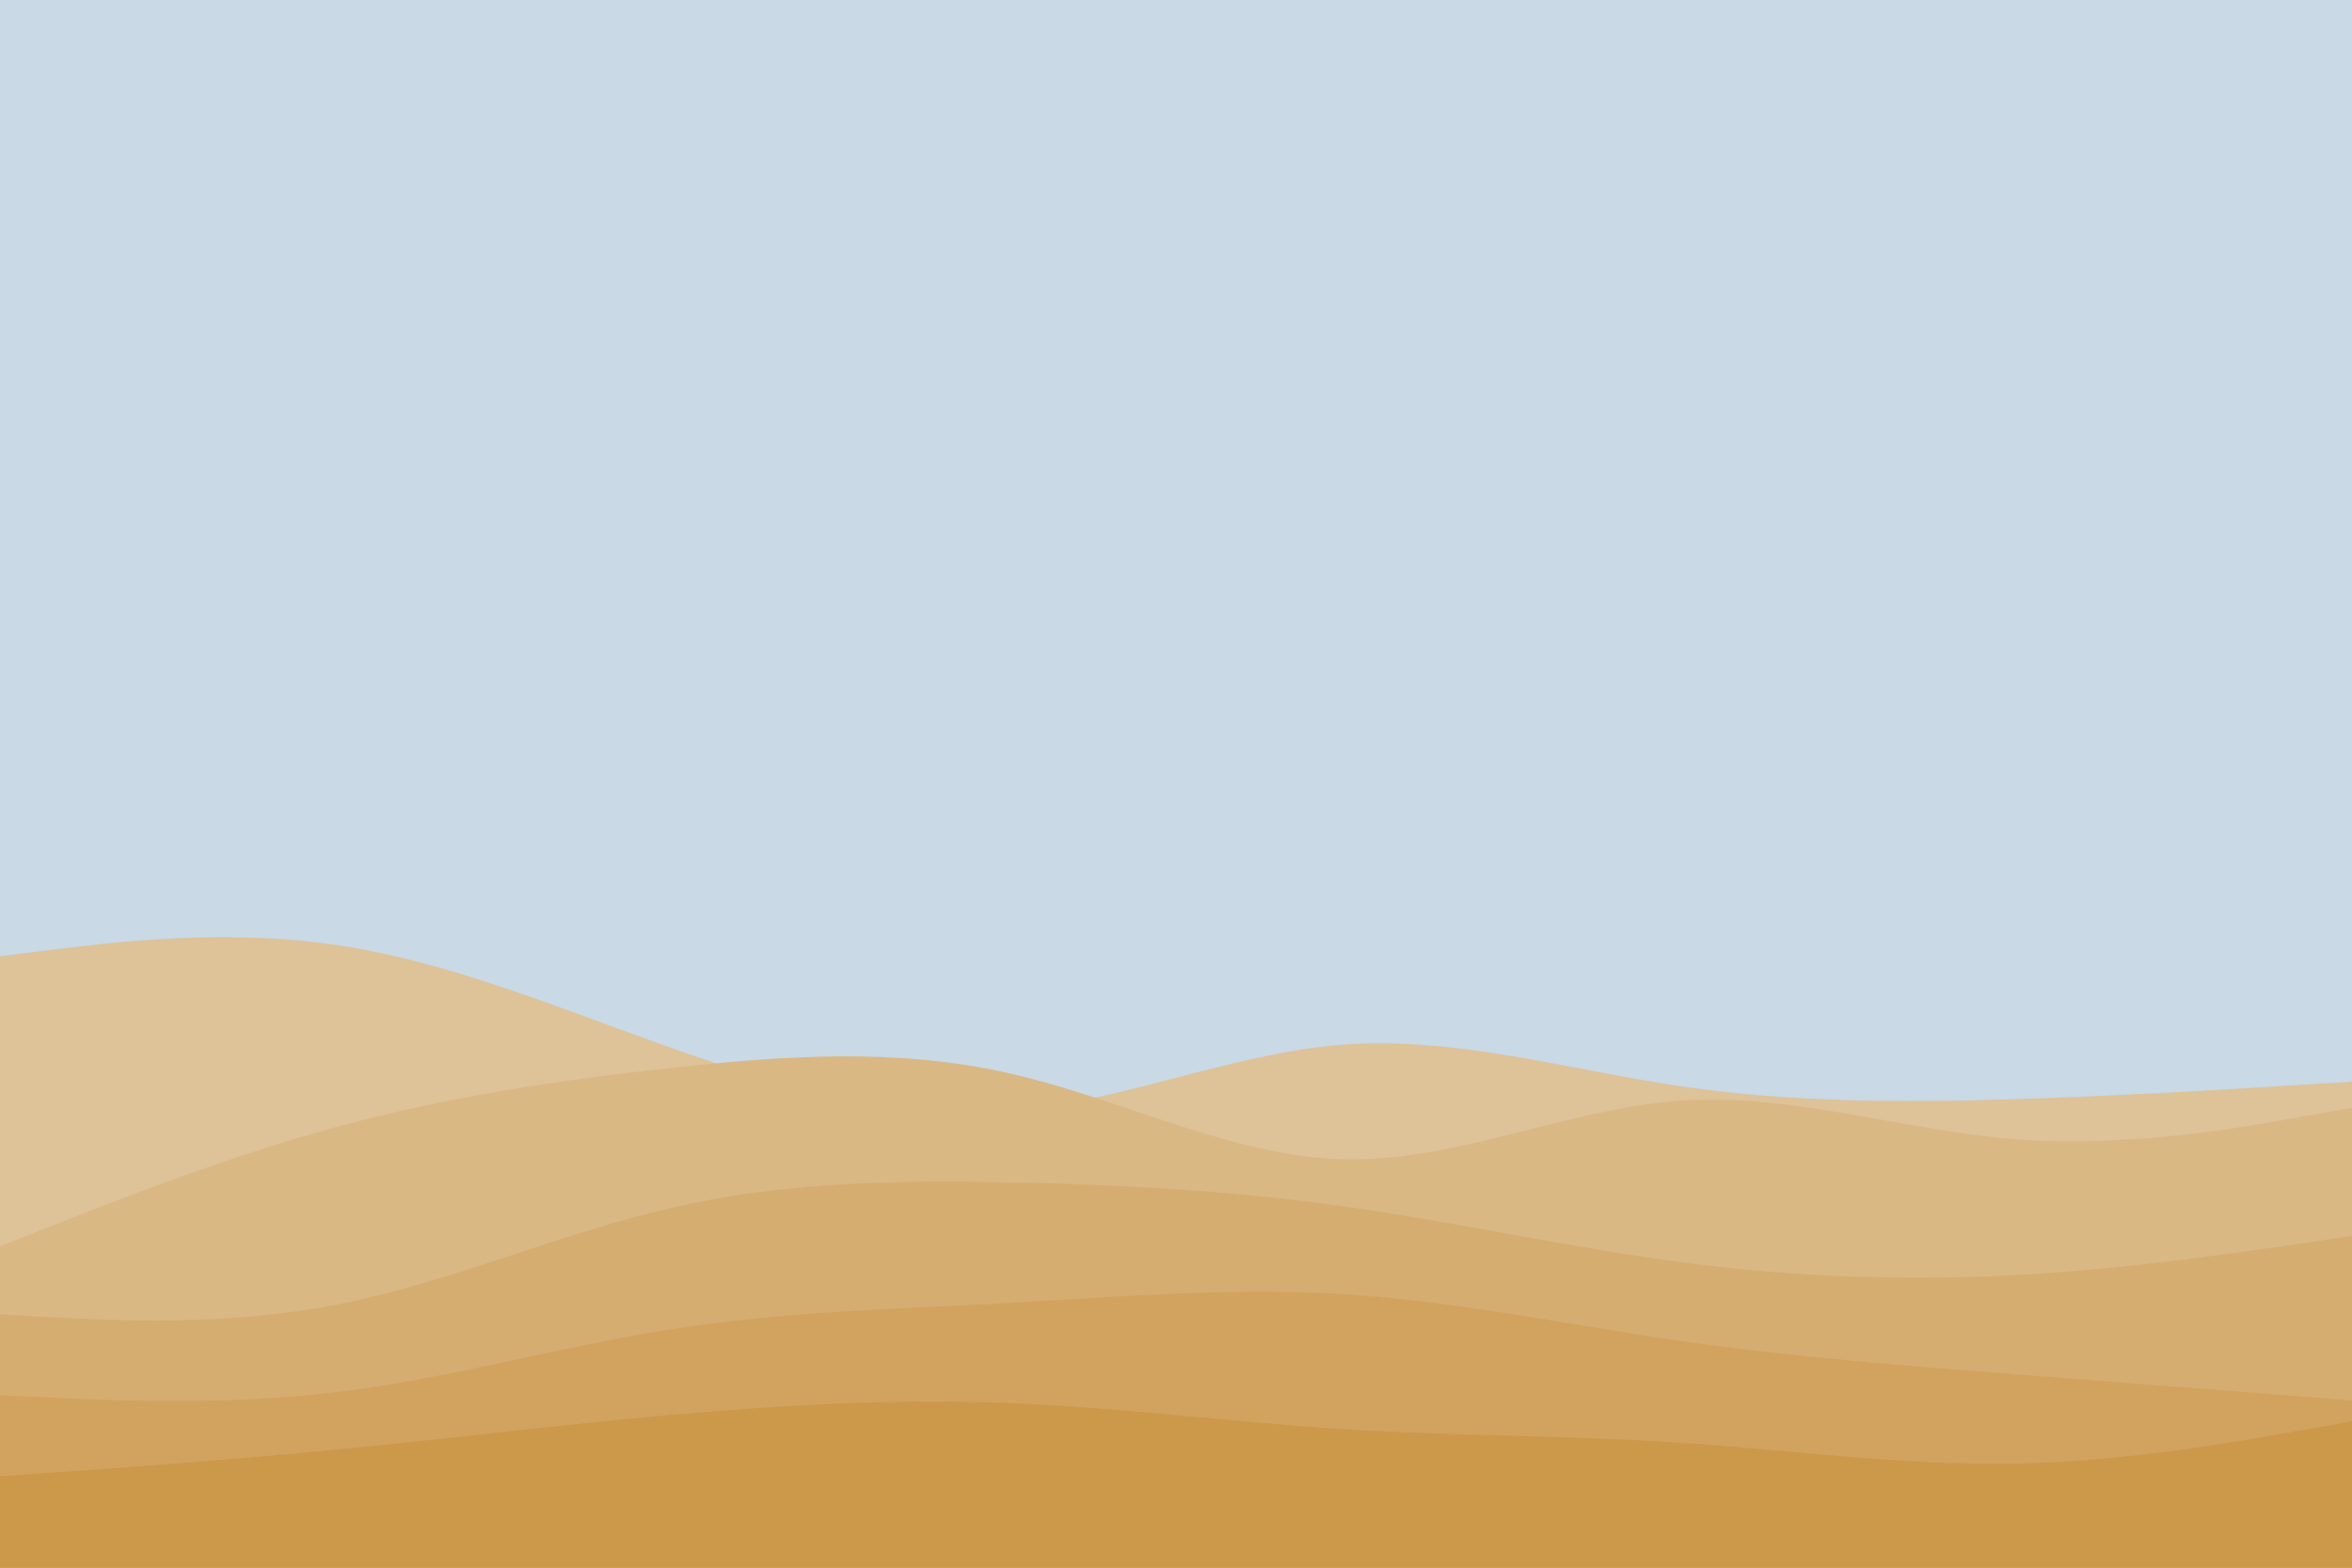 <svg id="visual" viewBox="0 0 900 600" width="900" height="600" xmlns="http://www.w3.org/2000/svg" xmlns:xlink="http://www.w3.org/1999/xlink" version="1.1"><rect x="0" y="0" width="900" height="600" fill="#c9d9e6"></rect><path d="M0 366L21.5 363.3C43 360.7 86 355.3 128.8 361.7C171.7 368 214.3 386 257.2 401.2C300 416.3 343 428.7 385.8 425.3C428.7 422 471.3 403 514.2 399.8C557 396.7 600 409.3 642.8 415.7C685.7 422 728.3 422 771.2 420.7C814 419.3 857 416.7 878.5 415.3L900 414L900 601L878.5 601C857 601 814 601 771.2 601C728.3 601 685.7 601 642.8 601C600 601 557 601 514.2 601C471.3 601 428.7 601 385.8 601C343 601 300 601 257.2 601C214.3 601 171.7 601 128.8 601C86 601 43 601 21.5 601L0 601Z" fill="#dec298"></path><path d="M0 477L21.5 468.5C43 460 86 443 128.8 431.3C171.7 419.7 214.3 413.3 257.2 408.7C300 404 343 401 385.8 410.7C428.7 420.3 471.3 442.7 514.2 443.7C557 444.7 600 424.3 642.8 421.3C685.7 418.3 728.3 432.7 771.2 436C814 439.3 857 431.7 878.5 427.8L900 424L900 601L878.5 601C857 601 814 601 771.2 601C728.3 601 685.7 601 642.8 601C600 601 557 601 514.2 601C471.3 601 428.7 601 385.8 601C343 601 300 601 257.2 601C214.3 601 171.7 601 128.8 601C86 601 43 601 21.5 601L0 601Z" fill="#dab884"></path><path d="M0 503L21.5 504.2C43 505.3 86 507.7 128.8 499.3C171.7 491 214.3 472 257.2 462.2C300 452.3 343 451.7 385.8 452.5C428.7 453.3 471.3 455.7 514.2 461.7C557 467.7 600 477.3 642.8 483C685.7 488.7 728.3 490.3 771.2 488C814 485.7 857 479.3 878.5 476.2L900 473L900 601L878.5 601C857 601 814 601 771.2 601C728.3 601 685.7 601 642.8 601C600 601 557 601 514.2 601C471.3 601 428.7 601 385.8 601C343 601 300 601 257.2 601C214.3 601 171.7 601 128.8 601C86 601 43 601 21.5 601L0 601Z" fill="#d5ad71"></path><path d="M0 534L21.5 535C43 536 86 538 128.8 532.8C171.7 527.7 214.3 515.3 257.2 508.7C300 502 343 501 385.8 498.7C428.7 496.3 471.3 492.7 514.2 495.3C557 498 600 507 642.8 513.2C685.7 519.3 728.3 522.7 771.2 526C814 529.3 857 532.7 878.5 534.3L900 536L900 601L878.5 601C857 601 814 601 771.2 601C728.3 601 685.7 601 642.8 601C600 601 557 601 514.2 601C471.3 601 428.7 601 385.8 601C343 601 300 601 257.2 601C214.3 601 171.7 601 128.8 601C86 601 43 601 21.5 601L0 601Z" fill="#d1a35e"></path><path d="M0 565L21.5 563.5C43 562 86 559 128.8 554.8C171.7 550.7 214.3 545.3 257.2 541.5C300 537.7 343 535.3 385.8 537C428.7 538.7 471.3 544.3 514.2 547C557 549.7 600 549.3 642.8 552.2C685.7 555 728.3 561 771.2 560.2C814 559.3 857 551.7 878.5 547.8L900 544L900 601L878.5 601C857 601 814 601 771.2 601C728.3 601 685.7 601 642.8 601C600 601 557 601 514.2 601C471.3 601 428.7 601 385.8 601C343 601 300 601 257.2 601C214.3 601 171.7 601 128.8 601C86 601 43 601 21.5 601L0 601Z" fill="#cc984a"></path></svg>